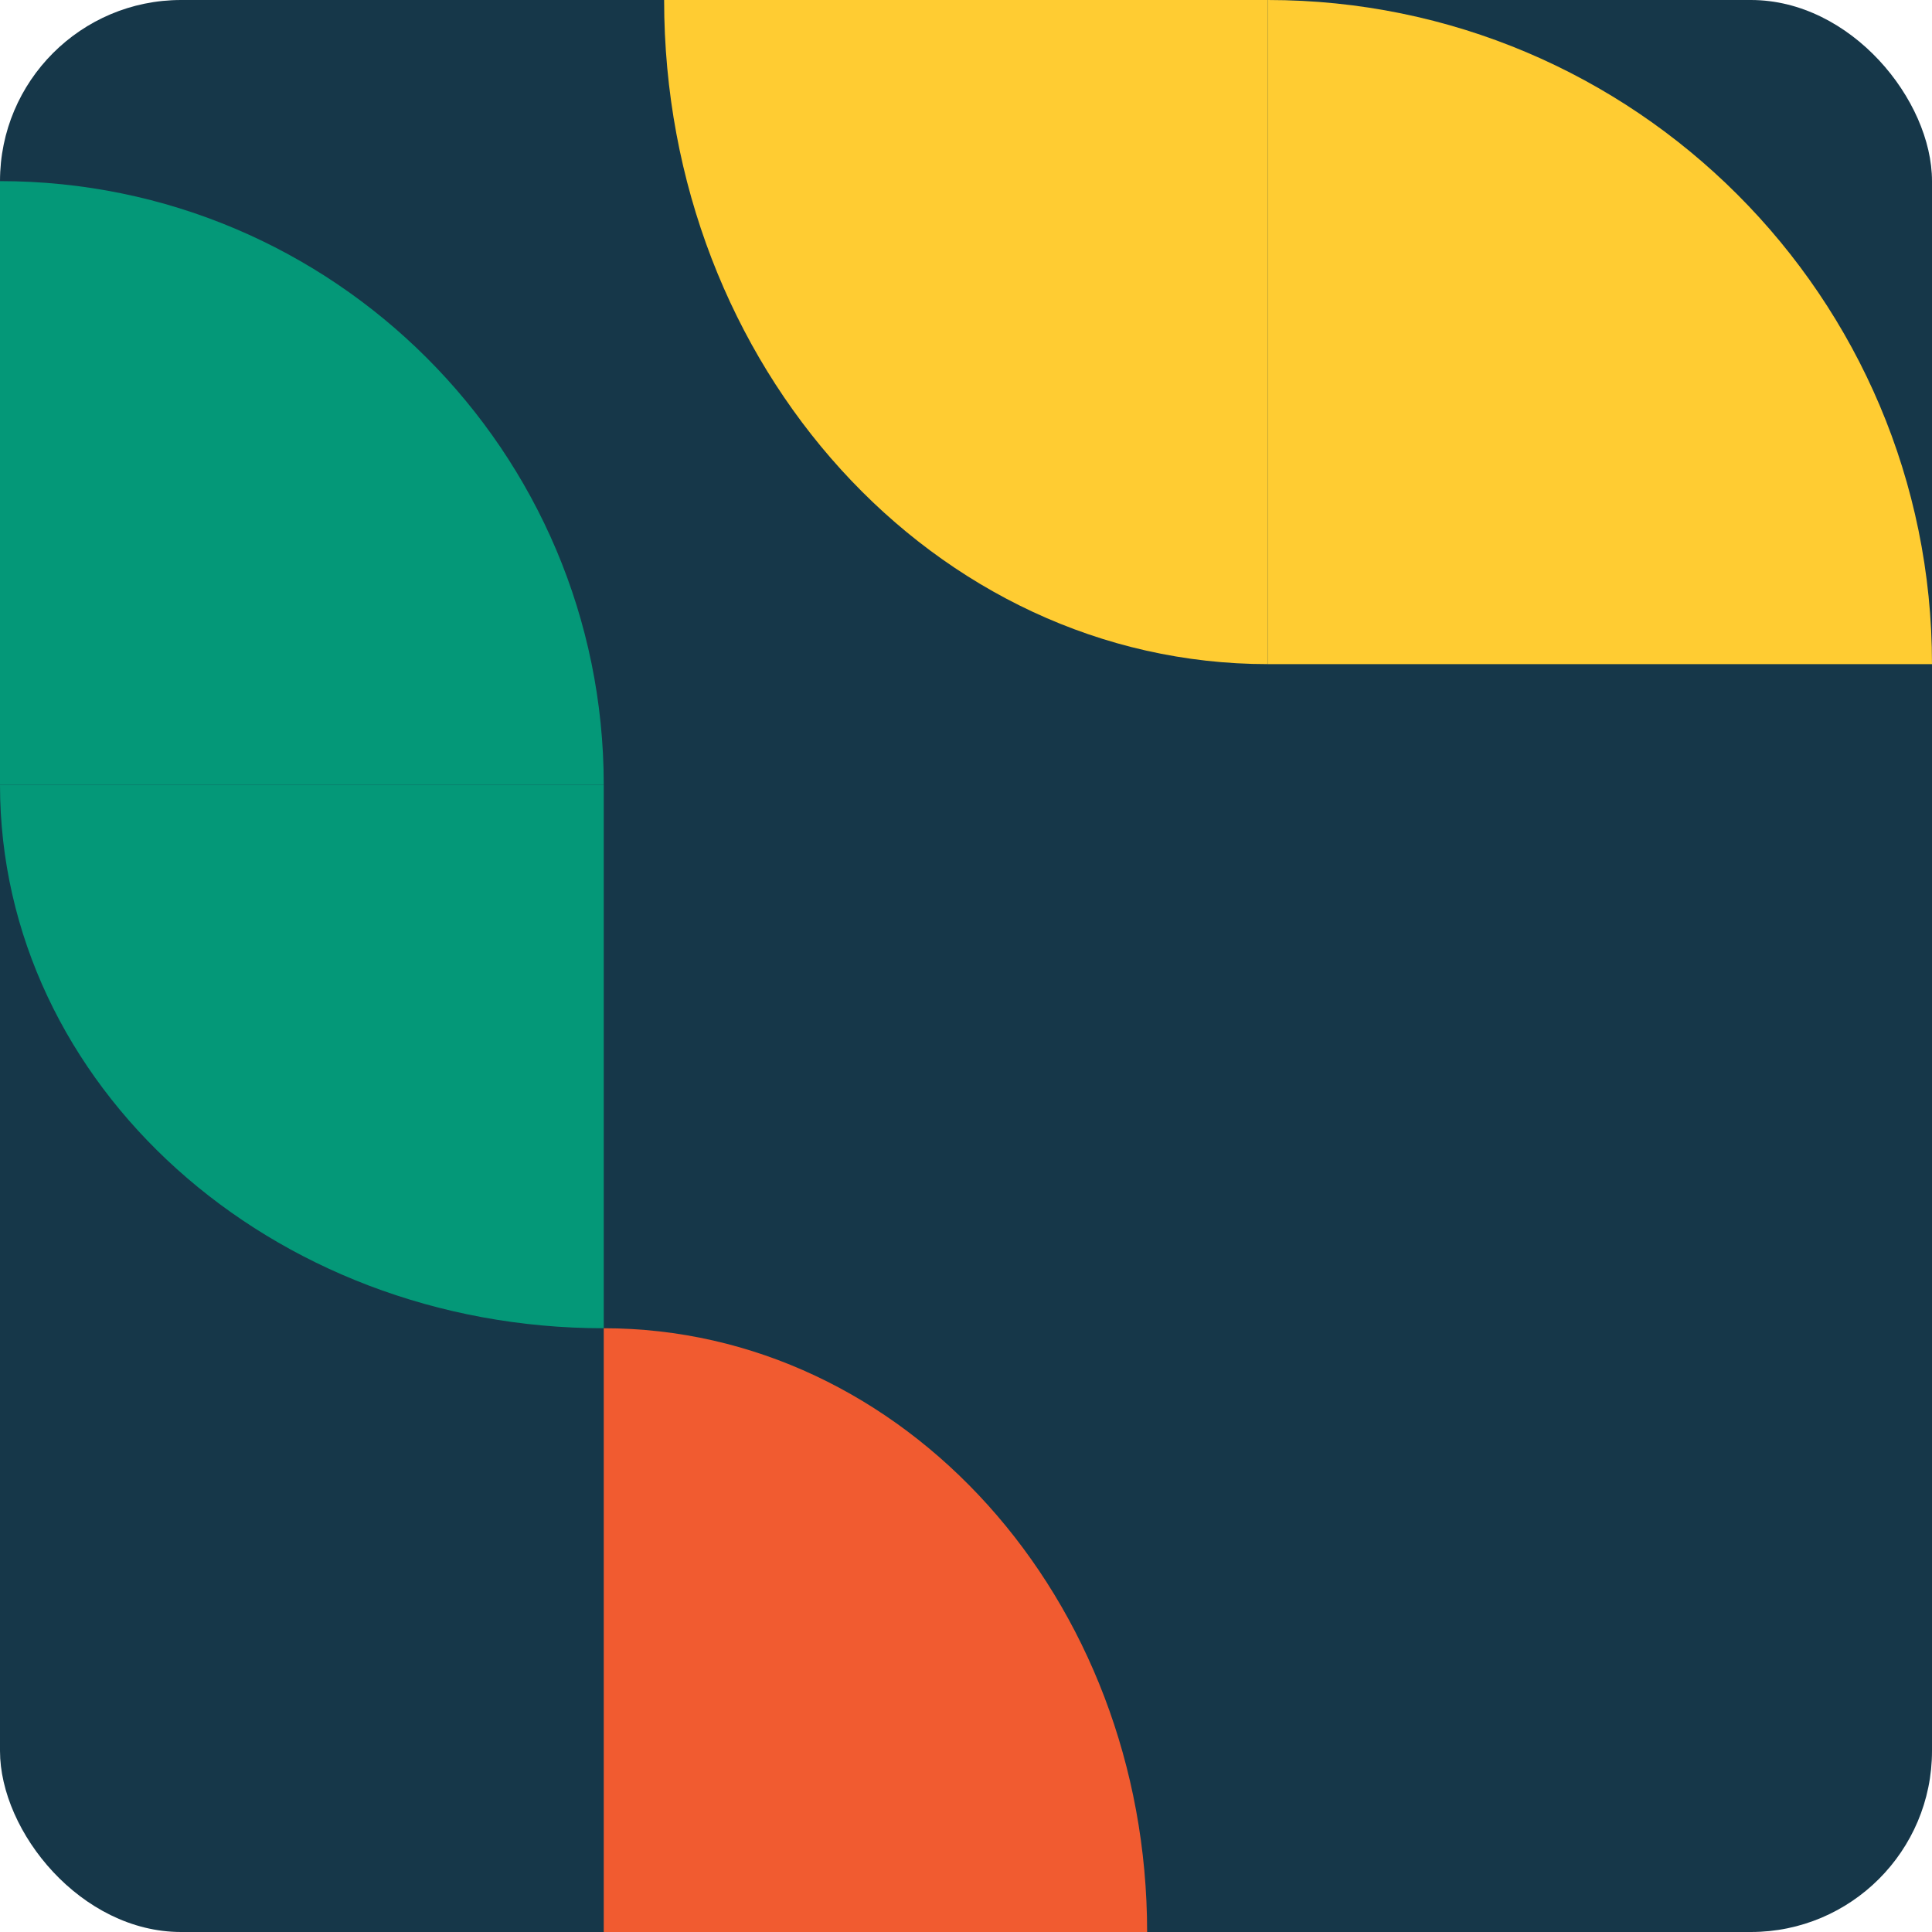 <svg width="32" height="32" viewBox="0 0 32 32" fill="none" xmlns="http://www.w3.org/2000/svg">
<rect width="32" height="32" rx="3" fill="#163749"/>
<path d="M10 13L-1.66869e-07 13C-6.01277e-07 17.969 4.479 22 10 22L10 13Z" fill="#049878"/>
<path d="M21 -4.37114e-07L21 11C15.479 11 11 6.073 11 0L21 -4.37114e-07Z" fill="#FFCC32"/>
<path d="M0 13L10 13C10 7.479 5.521 3 0 3L0 13Z" fill="#049878"/>
<path d="M21 11L21 4.72849e-07C27.073 7.3832e-07 32 4.927 32 11L21 11Z" fill="#FFCC32"/>
<path d="M10 32H19C19 26.479 14.969 22 10 22L10 32Z" fill="#F15B30"/>
</svg>
